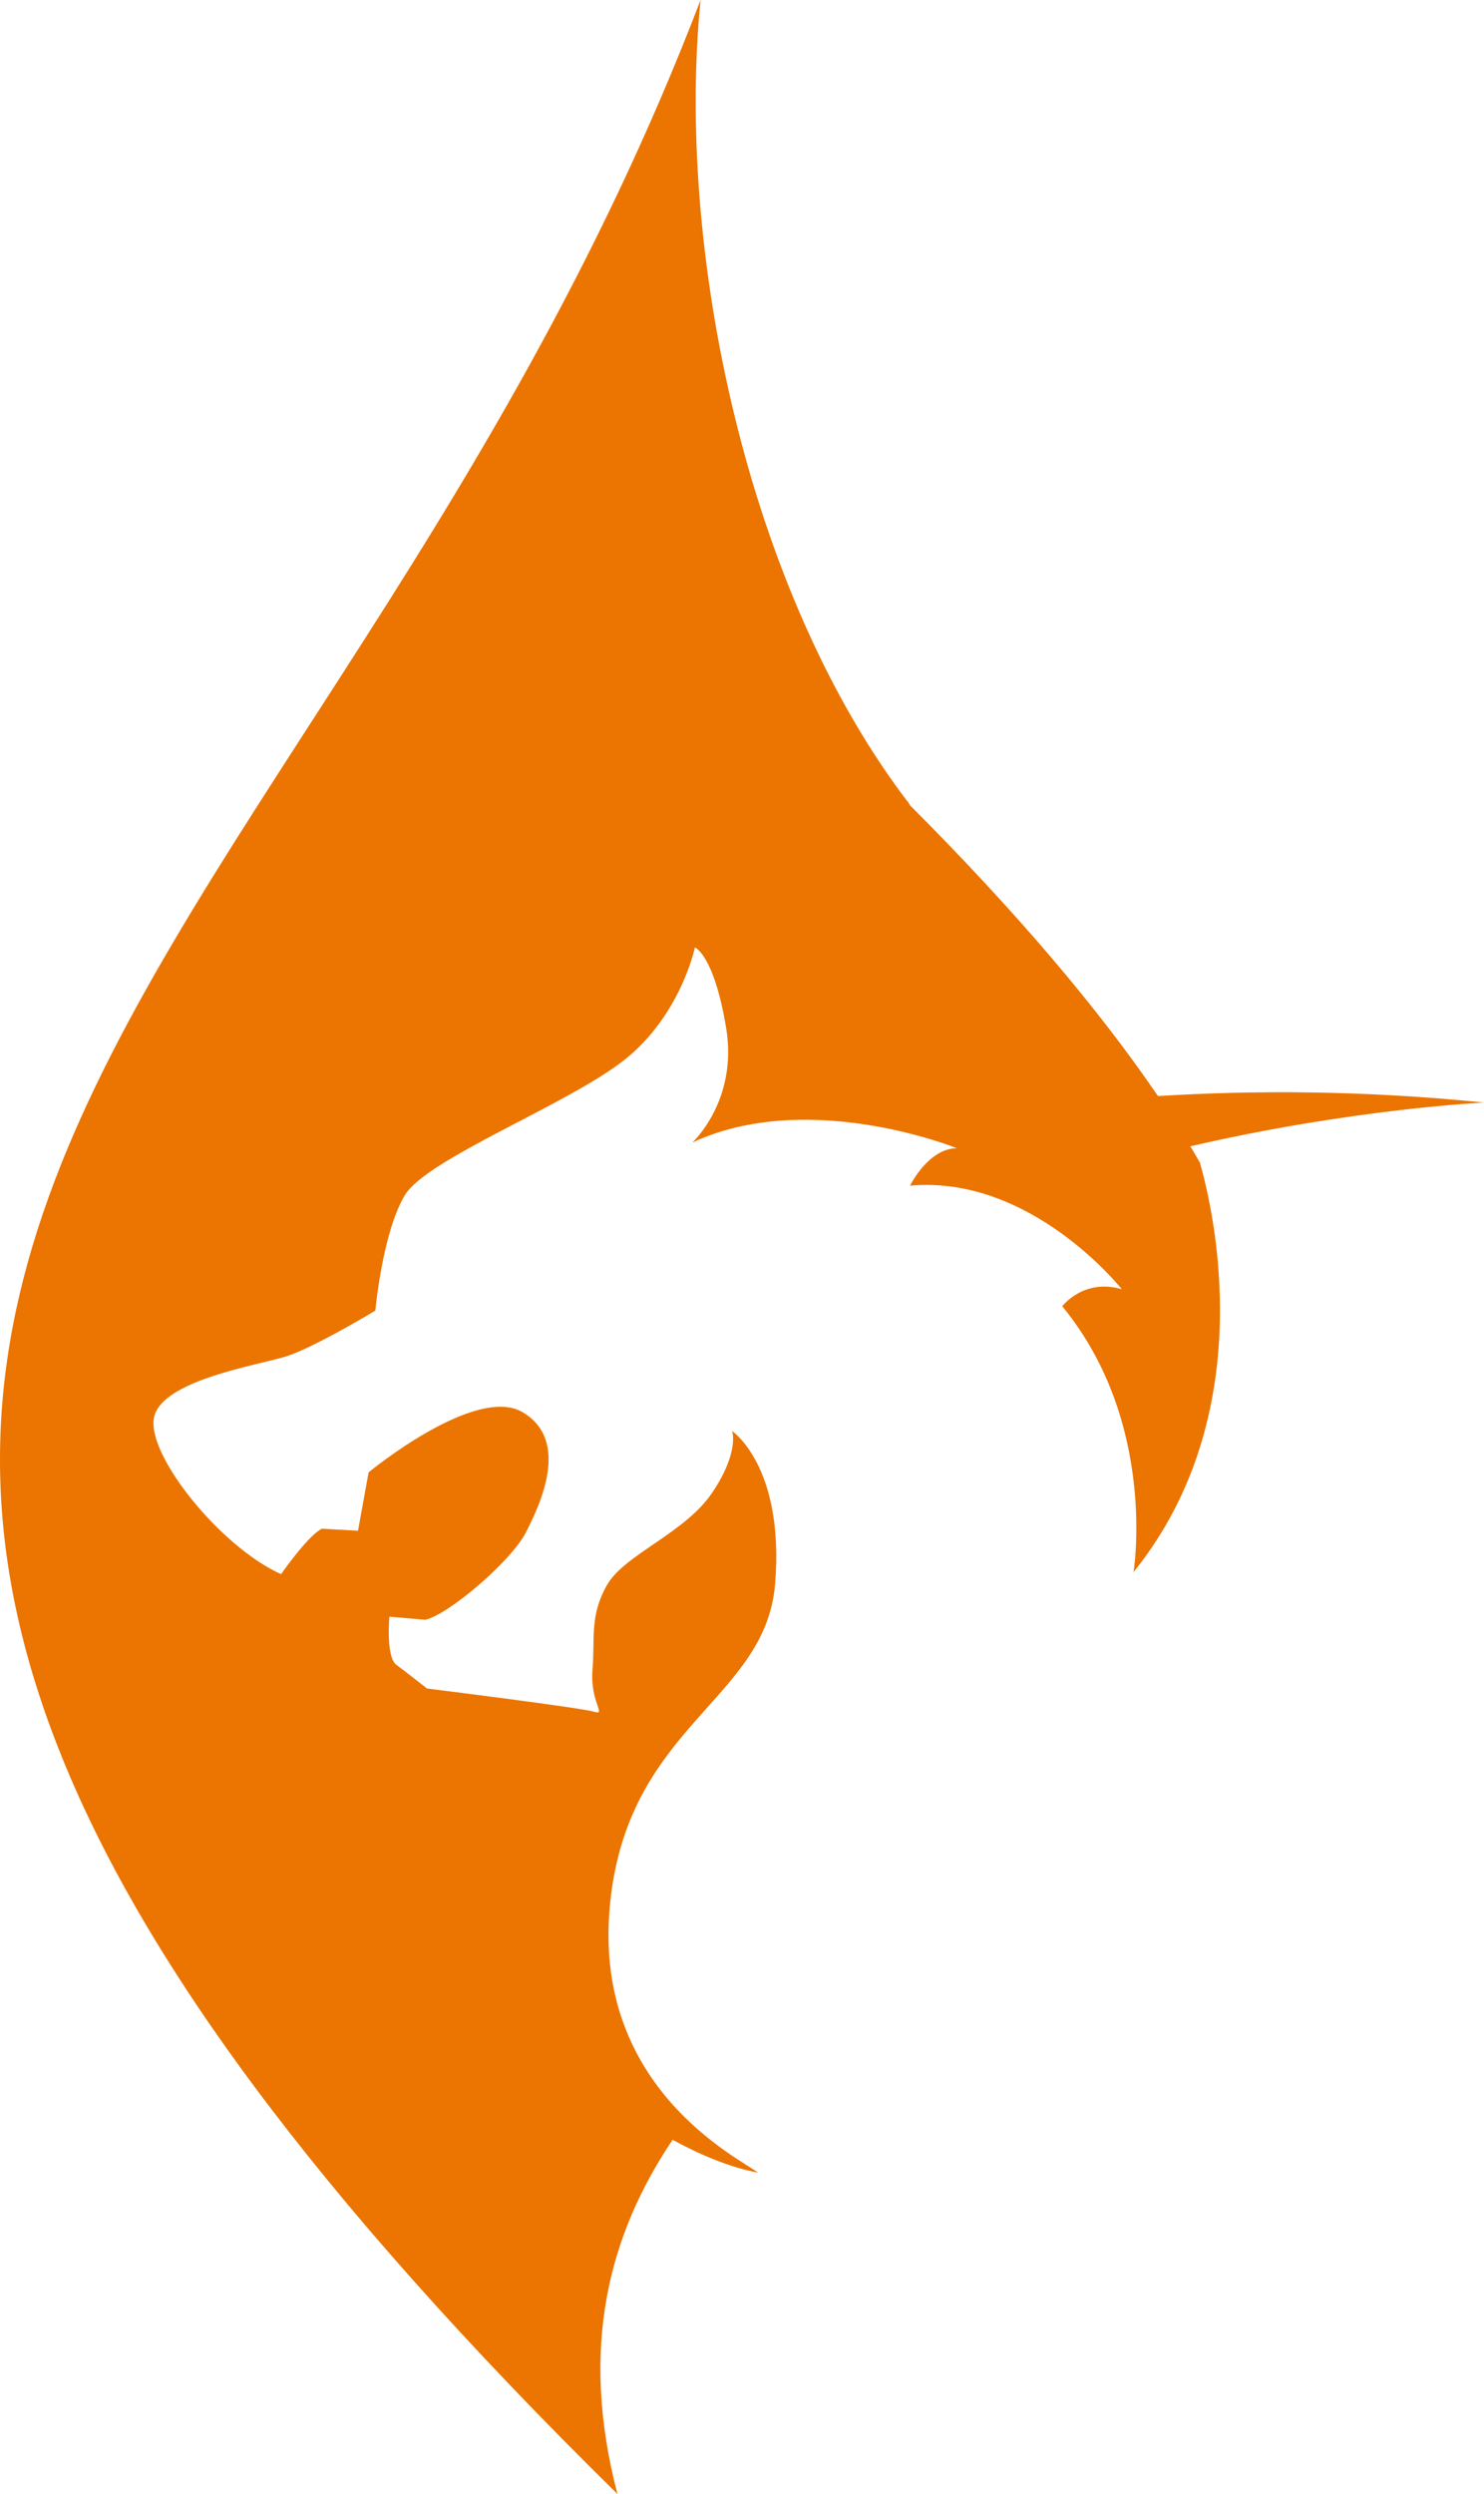 <svg version="1.1" id="图层_1" x="0px" y="0px" width="113.972px" height="191.476px" viewBox="0 0 113.972 191.476" enable-background="new 0 0 113.972 191.476" xml:space="preserve" xmlns="http://www.w3.org/2000/svg" xmlns:xlink="http://www.w3.org/1999/xlink" xmlns:xml="http://www.w3.org/XML/1998/namespace">
  <path fill="#EB7500" d="M46.829,146.41c1.259-13.953,11.966-15.793,12.7-24.81c0.735-9.015-3.306-11.739-3.306-11.739
	s0.595,1.565-1.507,4.712c-2.102,3.146-6.774,4.768-8.104,7.123c-1.329,2.354-0.908,3.977-1.109,6.496
	c-0.2,2.519,1.131,3.533,0.107,3.221c-1.022-0.313-12.809-1.78-12.809-1.78s-1.549-1.211-2.364-1.823
	c-0.815-0.611-0.531-3.692-0.531-3.692l2.76,0.236c1.783-0.398,6.565-4.47,7.712-6.687c1.142-2.218,3.409-7.066-0.221-9.236
	c-3.629-2.171-11.847,4.605-11.847,4.605l-0.815,4.484l-2.772-0.157c-1.06,0.504-3.137,3.489-3.137,3.489
	c-4.631-2.069-10.341-9.146-9.759-12.021c0.582-2.873,7.98-4.018,10.133-4.69c2.153-0.674,6.867-3.521,6.867-3.521
	s0.552-6.057,2.276-8.875c1.724-2.817,12.516-6.946,16.849-10.371c4.334-3.425,5.419-8.637,5.419-8.637s1.456,0.541,2.393,6.156
	c0.938,5.614-2.598,8.827-2.598,8.827c8.937-4.181,20.319,0.433,20.319,0.433c-2.192,0.01-3.596,2.874-3.596,2.874
	c9.326-0.836,16.268,7.953,16.268,7.953c-2.941-0.865-4.573,1.308-4.573,1.308c7.355,8.959,5.471,20.411,5.471,20.411
	c9.735-12.078,6.21-27.54,5.101-31.438c-0.242-0.417-0.482-0.832-0.739-1.255c12.436-2.881,22.556-3.36,22.556-3.36
	c-9.13-0.933-17.568-0.96-25.041-0.498c-4.523-6.638-10.786-14.059-19.152-22.432l0.138,0.109C57.235,45.384,51.908,18.922,53.804,0
	C22.406,82.078-46.245,99.341,47.421,191.476c-2.941-11.233-0.672-19.896,4.235-27.196c2.049,1.117,4.339,2.104,6.562,2.524
	C56.84,165.728,45.566,160.363,46.829,146.41z" class="color c1"/>
</svg>
